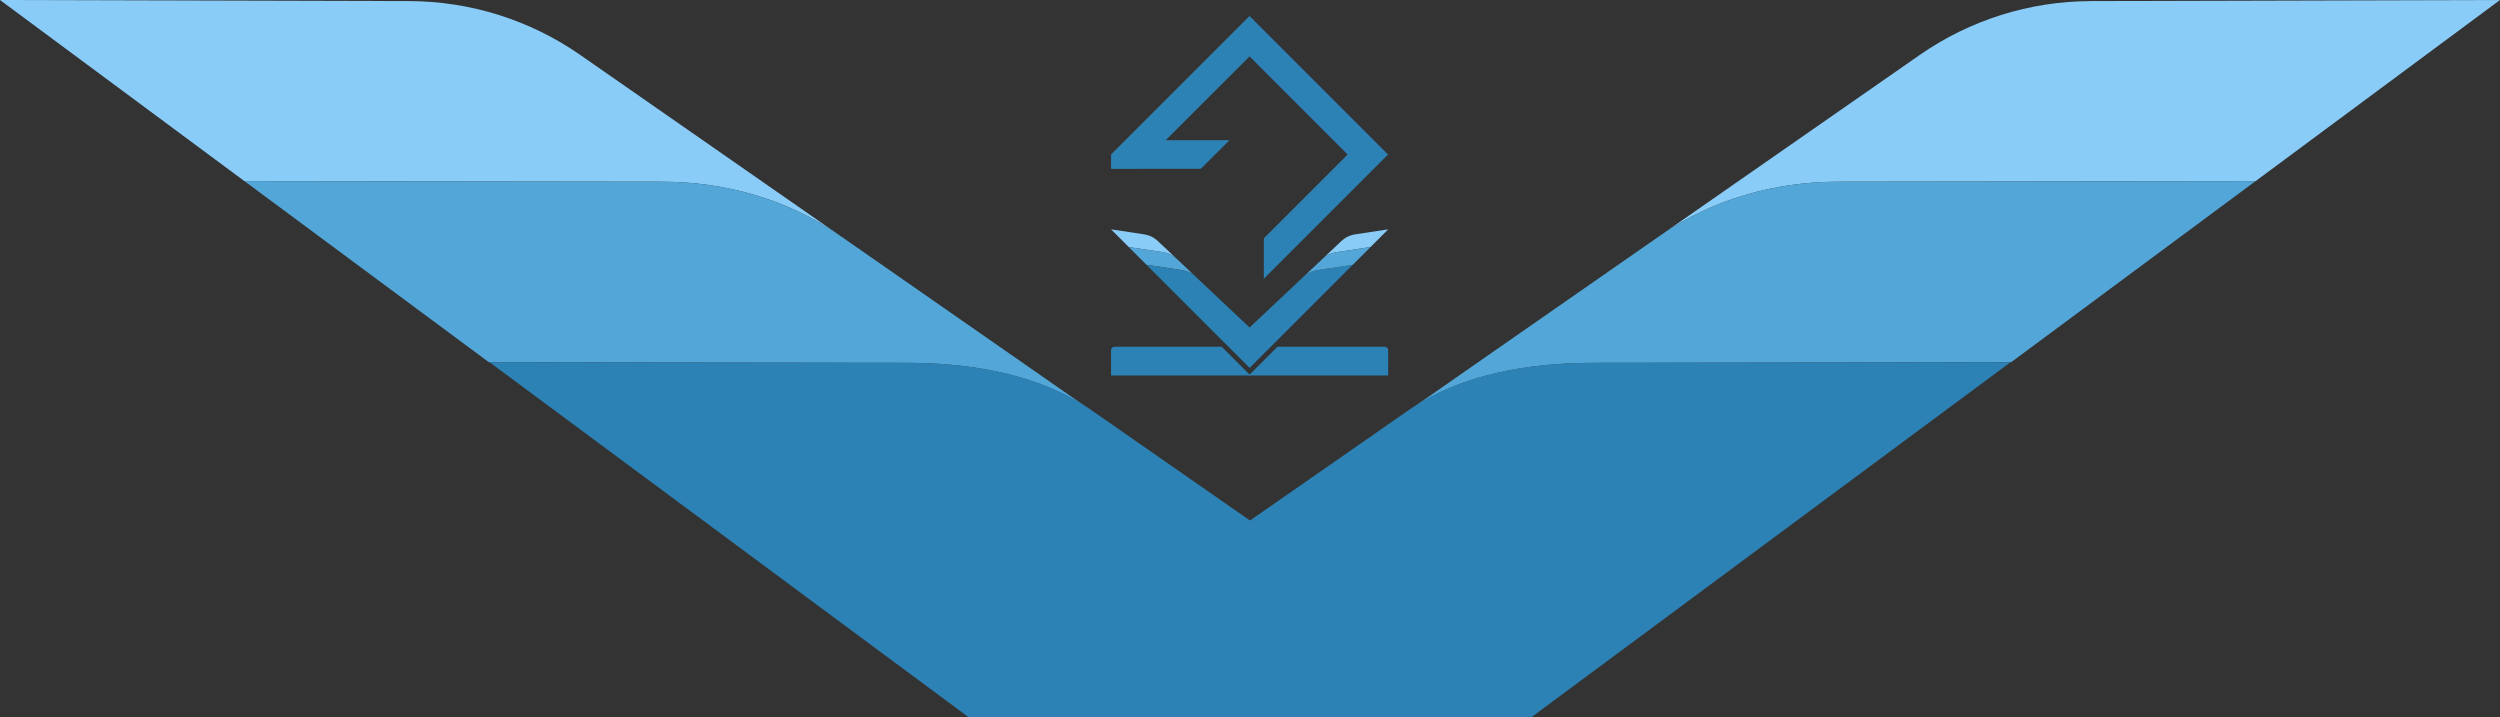 <?xml version="1.0" encoding="UTF-8"?><svg id="a" xmlns="http://www.w3.org/2000/svg" viewBox="0 0 1365.82 391.74"><rect x="0" y="0" width="1365.82" height="391.74" fill="#333333" stroke="none"/><defs><style>.b{fill:#2d82b5;}.c{fill:#89ccf8;}.d{fill:#f1f2f2;}.e{fill:#52a7d8;}</style></defs><g><path class="c" d="M362.12,99.27l-228.55-.31h-.03L0,0,223.66,.6c33.39,.1,65.92,10.35,93.34,29.41l141.06,98.16c-27.96-19.26-61.81-28.83-95.94-28.89Z"/><path class="e" d="M595.11,223.52c-27.97-19.29-65.28-25.23-99.41-25.29l-43.85-.06-184.7-.25h-.03L133.57,98.96l228.55,.31c34.13,.06,67.98,9.63,95.94,28.89l80.28,55.86,56.76,39.51Z"/><path class="b" d="M837.21,391.74h-308.16l-.21-.16-94.15-69.75-133.55-98.97h-.02l-33.64-24.94-.03-.02,184.7,.25,43.85,.06c32.19,.06,67.22,5.34,94.55,22.14,1.65,1,3.27,2.05,4.86,3.15l83.81,58.31,3.69,2.57,154.07,107.2,.23,.16Z"/></g><g><path class="c" d="M1003.7,99.27l228.55-.31h.03L1365.82,0l-223.66,.6c-33.39,.1-65.92,10.35-93.34,29.41l-141.06,98.16c27.96-19.26,61.81-28.83,95.94-28.89Z"/><path class="e" d="M770.71,223.52c27.97-19.29,65.28-25.23,99.41-25.29l43.85-.06,184.7-.25h.03l133.55-98.96-228.55,.31c-34.13,.06-67.98,9.63-95.94,28.89l-80.28,55.86-56.76,39.51Z"/><path class="b" d="M1098.37,197.9l-.03,.02-33.64,24.95h-.02l-133.55,98.96-94.15,69.75-.21,.16h-308.16l.23-.16,154.07-107.2,3.69-2.57,83.81-58.31c1.59-1.09,3.2-2.14,4.85-3.15,27.33-16.79,62.37-22.08,94.56-22.14l43.85-.06,184.7-.25Z"/></g><g><path class="b" d="M690.46,38.62l-7.8-7.81-7.81,7.81-38,37.99h34.82l-15.43,15.39c-.17,.14-.39,.22-.62,.22l-48.6,.03v-7.39c-.03-.28,.07-.56,.27-.76l67.55-67.55,7.81-7.8,7.8,7.8,67.87,67.87-67.87,67.87v-21.57c0-.32,.13-.63,.36-.86l45.44-45.44-45.8-45.8Z"/><g><path class="b" d="M758.4,205.13h-76.16l15.71-15.71h58.51c1.07,0,1.95,.87,1.95,1.95v13.76Z"/><path class="b" d="M667.45,189.42l15.71,15.71h-76.16v-13.76c0-1.07,.87-1.94,1.94-1.94h58.51Z"/></g><polygon class="d" points="616.67 134.87 626.35 144.55 616.67 134.87 616.67 134.87"/><polygon class="d" points="628.79 146.99 626.35 144.55 626.35 144.55 628.79 146.99"/><path class="c" d="M635.28,137.77l-18.61-2.8h0l-9.68-9.68,18.21,2.76c2.72,.41,5.24,1.64,7.25,3.53l10.3,9.7c-2.04-1.91-4.68-3.1-7.46-3.52Z"/><path class="e" d="M652.75,150.71c-2.04-1.91-5.01-2.85-7.79-3.26l-3.57-.54-15.04-2.26h0l-9.68-9.68,18.61,2.8c2.78,.42,5.42,1.61,7.46,3.52l5.86,5.52,4.14,3.91Z"/><path class="b" d="M739.04,144.66l-2.44,2.44h0l-9.68,9.68-28.59,28.59-15.61,15.61-.02-.02-.02,.02-15.61-15.61-28.59-28.59-9.68-9.68h0l-2.44-2.44,15.04,2.26,3.57,.54c2.78,.42,5.75,1.35,7.79,3.26l6.12,5.77,23.79,22.42,.02-.02,.02,.02,23.79-22.42,6.12-5.77c2.04-1.91,5.01-2.85,7.79-3.26l3.57-.54,15.04-2.26Z"/><path class="c" d="M730.13,137.77l18.61-2.8h0l9.68-9.68-18.21,2.76c-2.72,.41-5.24,1.64-7.25,3.53l-10.3,9.7c2.04-1.91,4.68-3.1,7.46-3.52Z"/><path class="e" d="M712.66,150.71c2.04-1.91,5.01-2.85,7.79-3.26l3.57-.54,15.04-2.26h0l9.68-9.68-18.61,2.8c-2.78,.42-5.42,1.61-7.46,3.52l-5.86,5.52-4.14,3.91Z"/></g></svg>